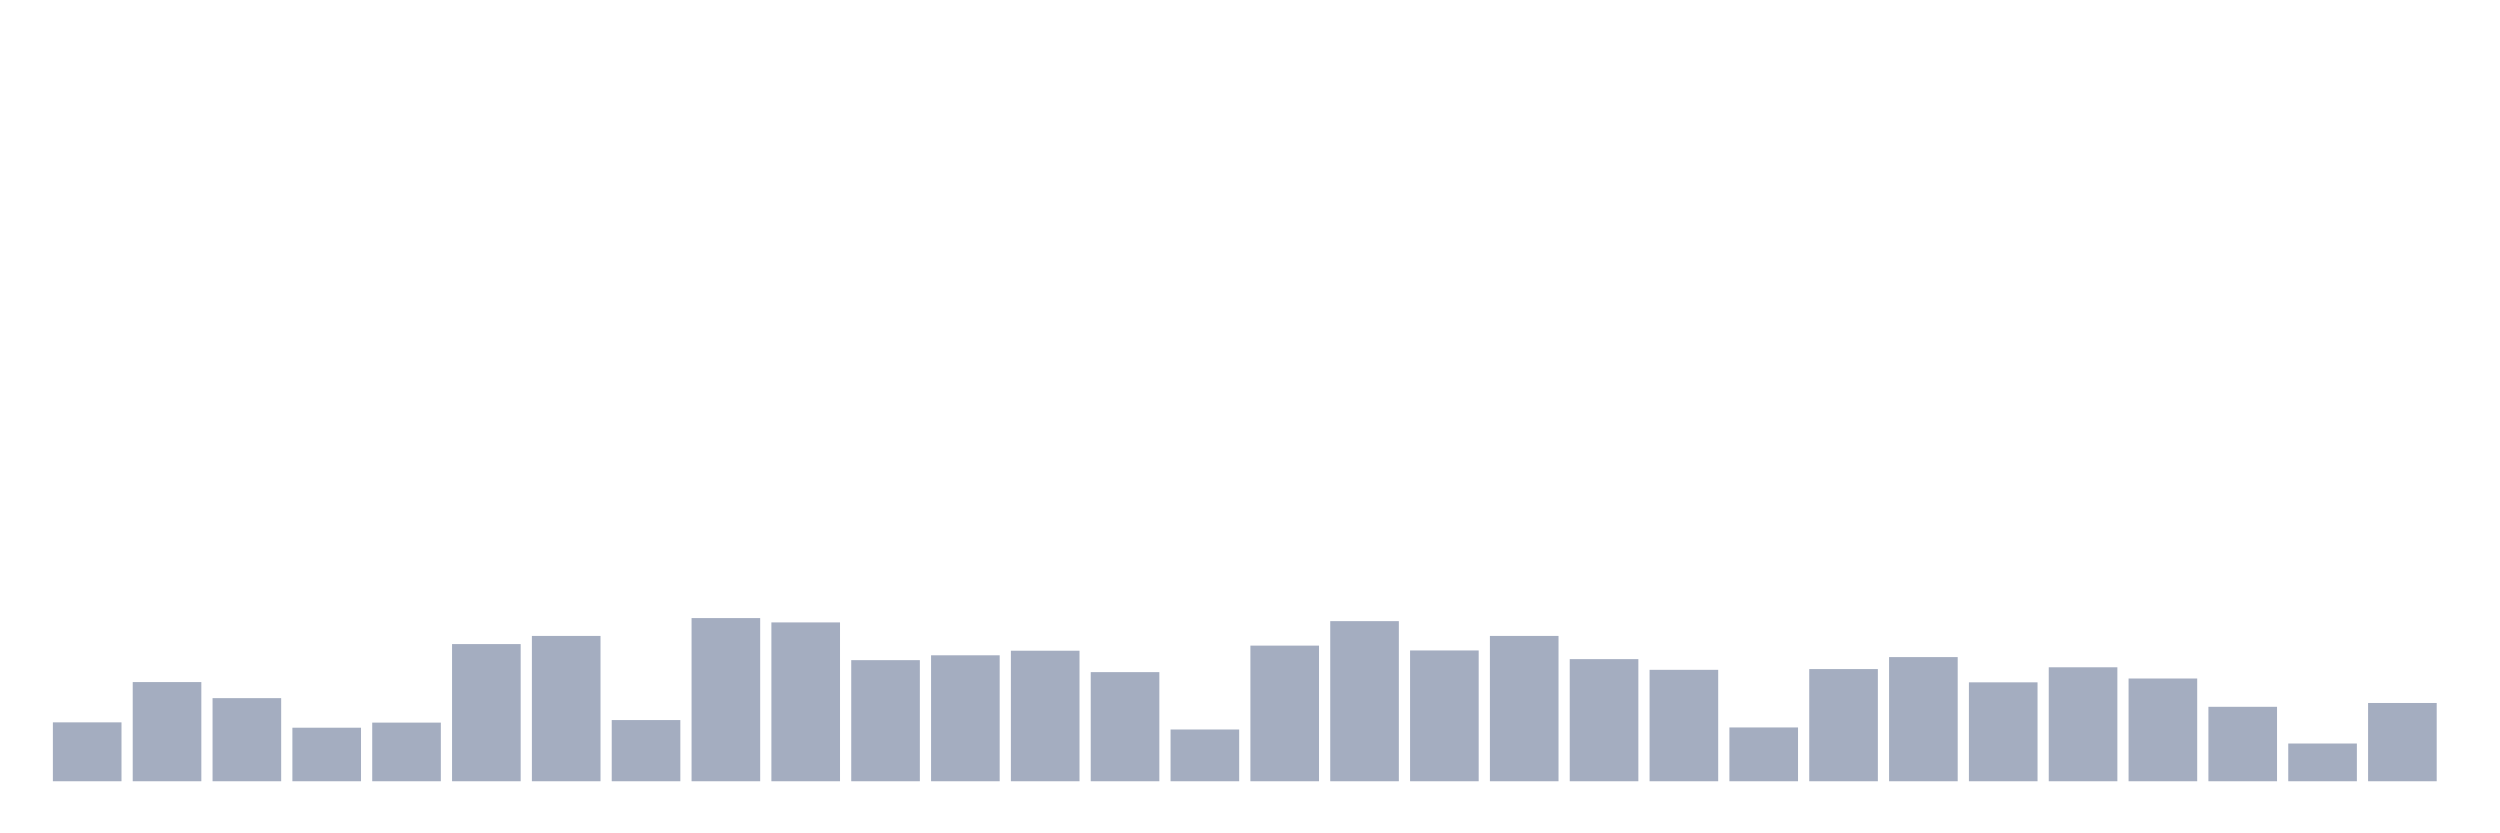 <svg xmlns="http://www.w3.org/2000/svg" viewBox="0 0 480 160"><g transform="translate(10,10)"><rect class="bar" x="0.153" width="13.175" y="128.692" height="11.308" fill="rgb(164,173,192)"></rect><rect class="bar" x="15.482" width="13.175" y="120.958" height="19.042" fill="rgb(164,173,192)"></rect><rect class="bar" x="30.81" width="13.175" y="124.042" height="15.958" fill="rgb(164,173,192)"></rect><rect class="bar" x="46.138" width="13.175" y="129.72" height="10.28" fill="rgb(164,173,192)"></rect><rect class="bar" x="61.466" width="13.175" y="128.741" height="11.259" fill="rgb(164,173,192)"></rect><rect class="bar" x="76.794" width="13.175" y="113.664" height="26.336" fill="rgb(164,173,192)"></rect><rect class="bar" x="92.123" width="13.175" y="112.098" height="27.902" fill="rgb(164,173,192)"></rect><rect class="bar" x="107.451" width="13.175" y="128.252" height="11.748" fill="rgb(164,173,192)"></rect><rect class="bar" x="122.779" width="13.175" y="108.671" height="31.329" fill="rgb(164,173,192)"></rect><rect class="bar" x="138.107" width="13.175" y="109.503" height="30.497" fill="rgb(164,173,192)"></rect><rect class="bar" x="153.436" width="13.175" y="116.748" height="23.252" fill="rgb(164,173,192)"></rect><rect class="bar" x="168.764" width="13.175" y="115.818" height="24.182" fill="rgb(164,173,192)"></rect><rect class="bar" x="184.092" width="13.175" y="114.937" height="25.063" fill="rgb(164,173,192)"></rect><rect class="bar" x="199.42" width="13.175" y="119.049" height="20.951" fill="rgb(164,173,192)"></rect><rect class="bar" x="214.748" width="13.175" y="130.063" height="9.937" fill="rgb(164,173,192)"></rect><rect class="bar" x="230.077" width="13.175" y="113.958" height="26.042" fill="rgb(164,173,192)"></rect><rect class="bar" x="245.405" width="13.175" y="109.259" height="30.741" fill="rgb(164,173,192)"></rect><rect class="bar" x="260.733" width="13.175" y="114.888" height="25.112" fill="rgb(164,173,192)"></rect><rect class="bar" x="276.061" width="13.175" y="112.098" height="27.902" fill="rgb(164,173,192)"></rect><rect class="bar" x="291.39" width="13.175" y="116.552" height="23.448" fill="rgb(164,173,192)"></rect><rect class="bar" x="306.718" width="13.175" y="118.608" height="21.392" fill="rgb(164,173,192)"></rect><rect class="bar" x="322.046" width="13.175" y="129.671" height="10.329" fill="rgb(164,173,192)"></rect><rect class="bar" x="337.374" width="13.175" y="118.462" height="21.538" fill="rgb(164,173,192)"></rect><rect class="bar" x="352.702" width="13.175" y="116.161" height="23.839" fill="rgb(164,173,192)"></rect><rect class="bar" x="368.031" width="13.175" y="121.007" height="18.993" fill="rgb(164,173,192)"></rect><rect class="bar" x="383.359" width="13.175" y="118.119" height="21.881" fill="rgb(164,173,192)"></rect><rect class="bar" x="398.687" width="13.175" y="120.273" height="19.727" fill="rgb(164,173,192)"></rect><rect class="bar" x="414.015" width="13.175" y="125.706" height="14.294" fill="rgb(164,173,192)"></rect><rect class="bar" x="429.344" width="13.175" y="132.755" height="7.245" fill="rgb(164,173,192)"></rect><rect class="bar" x="444.672" width="13.175" y="124.972" height="15.028" fill="rgb(164,173,192)"></rect></g></svg>